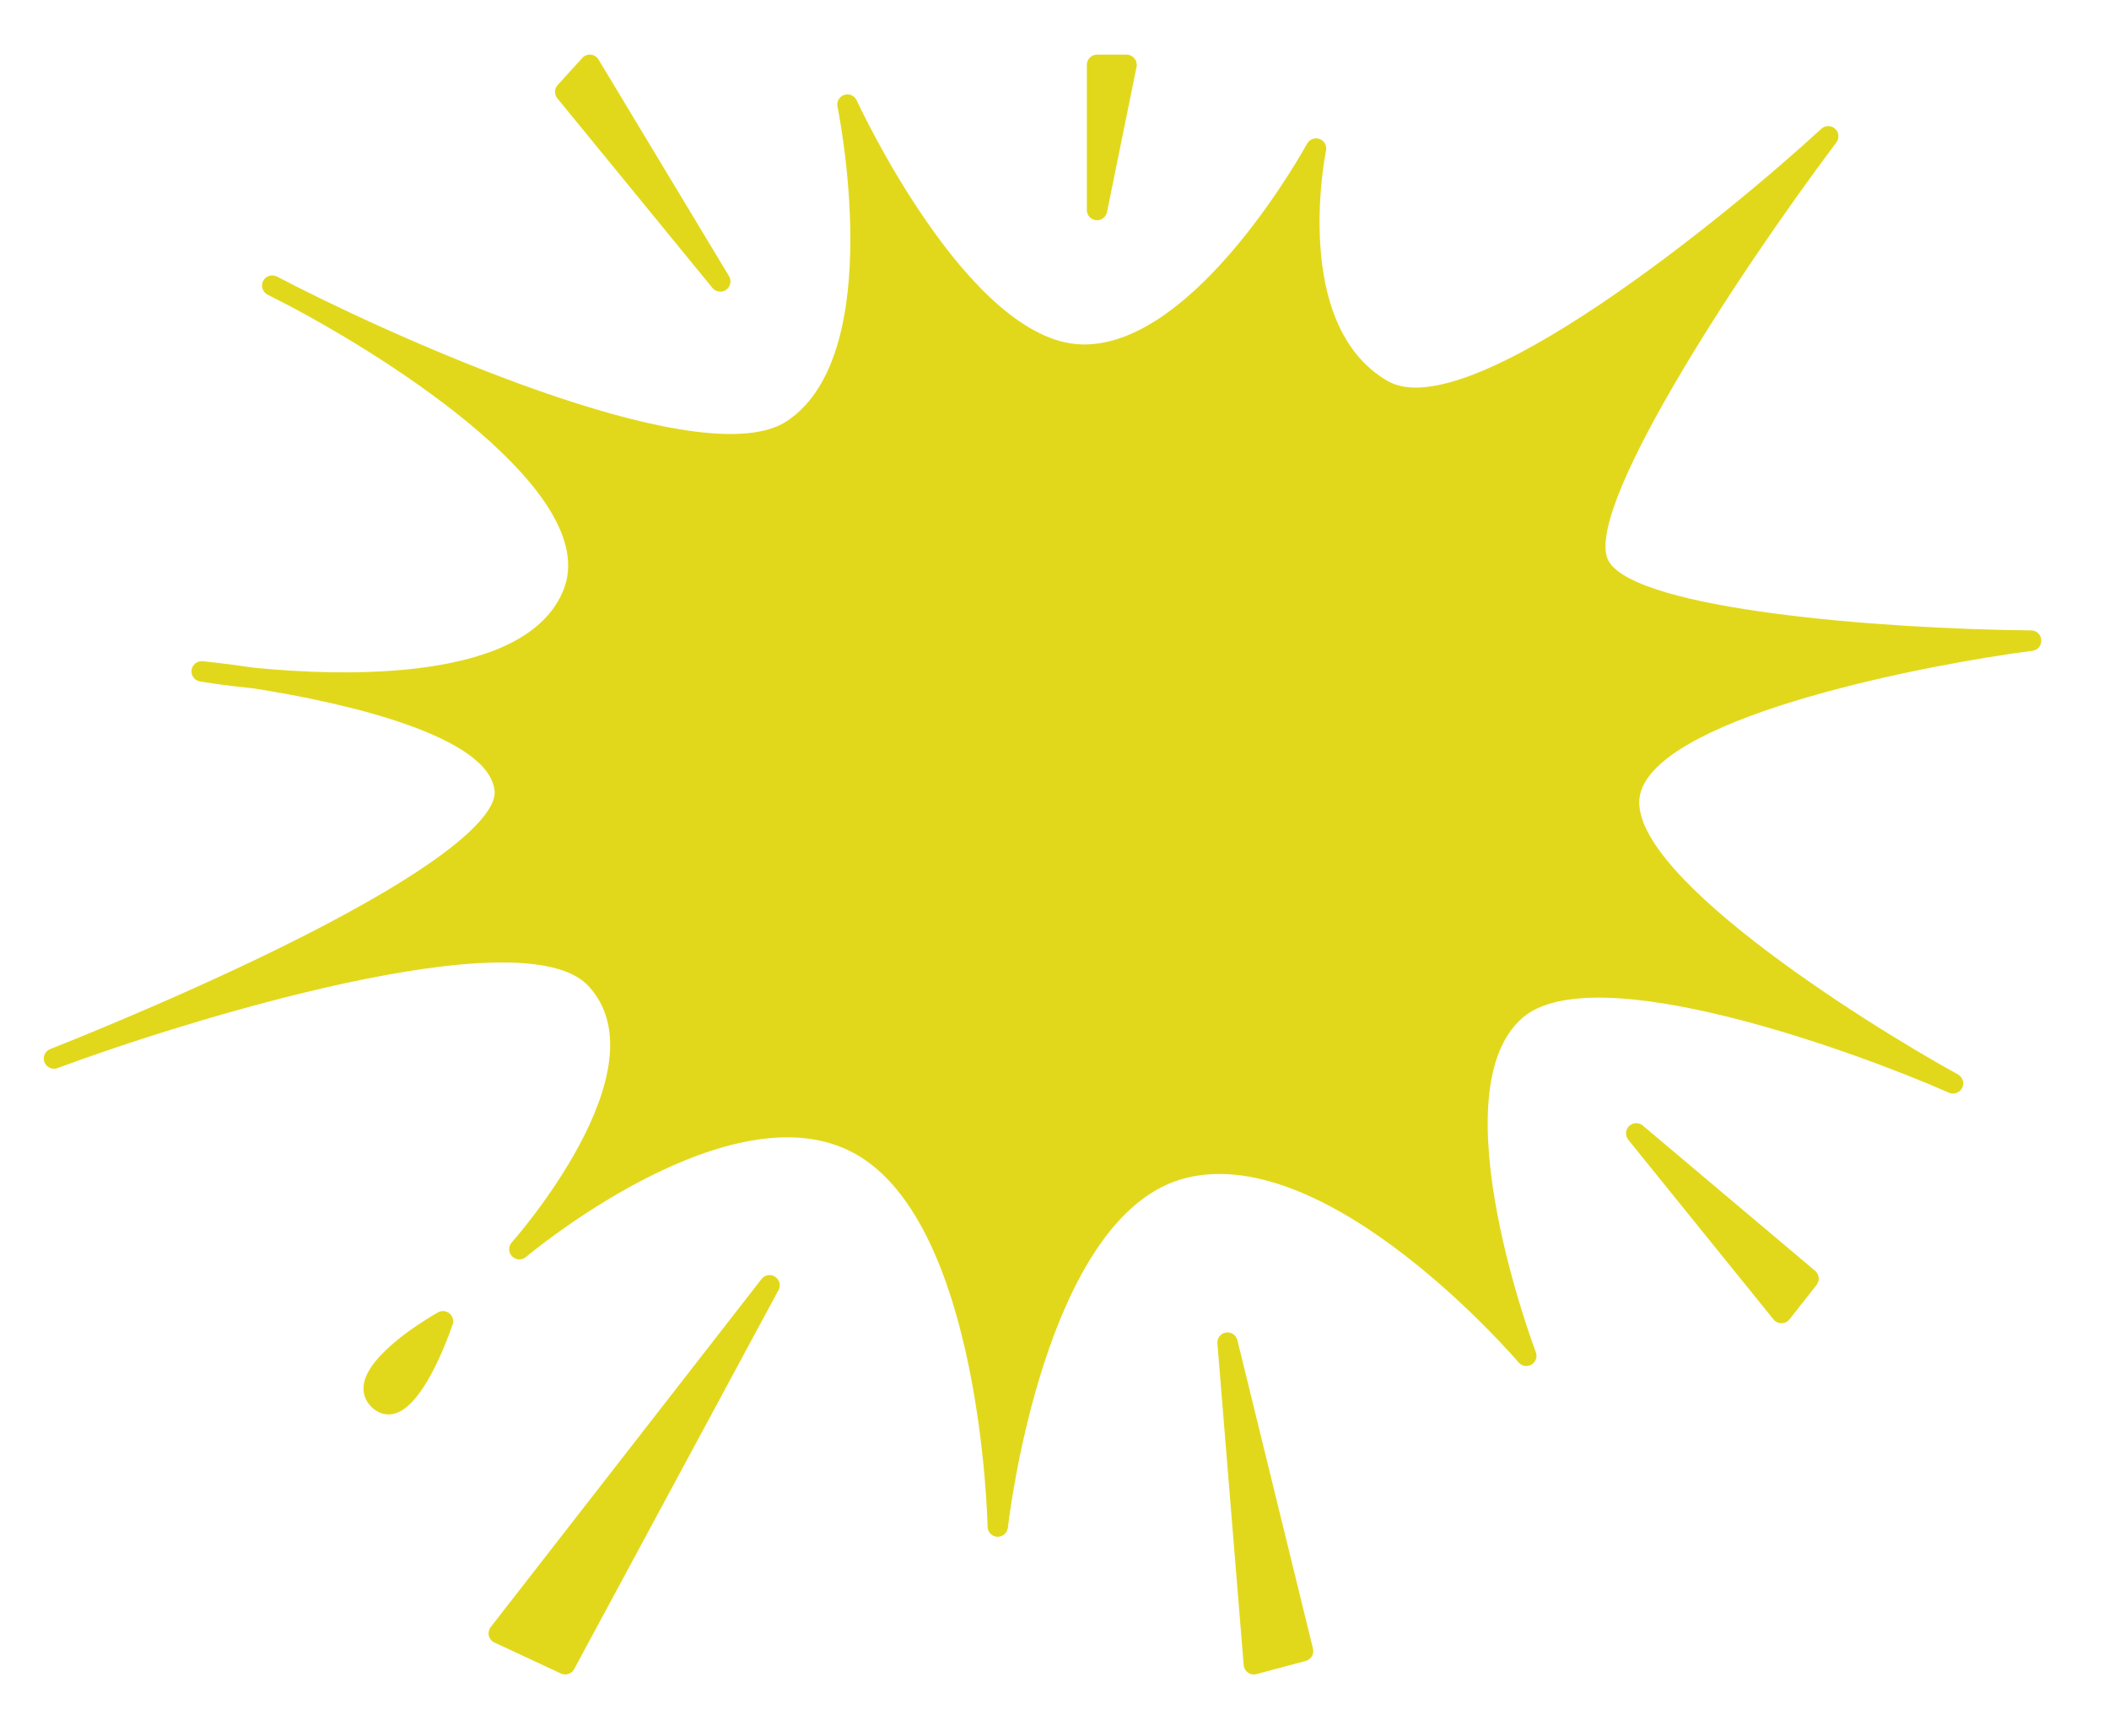 <svg version="1.0" preserveAspectRatio="xMidYMid meet" viewBox="76.616 11.381 225.692 185.76" zoomAndPan="magnify" xmlns:xlink="http://www.w3.org/1999/xlink" xmlns="http://www.w3.org/2000/svg" style="max-height: 500px" width="225.692" height="185.76"><defs><g/><clipPath id="4abcfcaca3"><path clip-rule="nonzero" d="M 0.887 0 L 959.113 0 L 959.113 539 L 0.887 539 Z M 0.887 0"/></clipPath><clipPath id="09c4414748"><path clip-rule="nonzero" d="M 81 21 L 295.059 21 L 295.059 176 L 81 176 Z M 81 21"/></clipPath><clipPath id="dcf4df03e5"><path clip-rule="nonzero" d="M 136 17.172 L 155 17.172 L 155 43 L 136 43 Z M 136 17.172"/></clipPath><clipPath id="694b38fd14"><path clip-rule="nonzero" d="M 206 153 L 218 153 L 218 190.852 L 206 190.852 Z M 206 153"/></clipPath><clipPath id="531fa87af0"><path clip-rule="nonzero" d="M 128 147 L 161 147 L 161 190.852 L 128 190.852 Z M 128 147"/></clipPath><clipPath id="bd3a067c9b"><path clip-rule="nonzero" d="M 192 17.172 L 199 17.172 L 199 35 L 192 35 Z M 192 17.172"/></clipPath></defs><g clip-path="url(#4abcfcaca3)"><path fill-rule="nonzero" fill-opacity="1" d="M 0.887 0 L 959.113 0 L 959.113 539 L 0.887 539 Z M 0.887 0" fill="transparent"/><path fill-rule="nonzero" fill-opacity="1" d="M 0.887 0 L 959.113 0 L 959.113 539 L 0.887 539 Z M 0.887 0" fill="transparent"/></g><g clip-path="url(#09c4414748)"><path fill-rule="nonzero" fill-opacity="1" d="M 293.984 78.848 C 277.59 78.688 252.031 76.605 248.816 71.52 C 245.688 66.57 262.07 41.352 273.137 26.617 C 273.473 26.164 273.414 25.535 272.992 25.156 C 272.574 24.781 271.938 24.781 271.523 25.164 C 261.535 34.363 233.742 57.141 225.113 52.156 C 214.727 46.148 218.48 27.688 218.52 27.5 C 218.633 26.973 218.34 26.438 217.828 26.254 C 217.32 26.066 216.754 26.281 216.492 26.754 C 216.379 26.973 204.715 48.246 192.645 48.246 C 192.559 48.246 192.465 48.246 192.379 48.242 C 180.23 47.926 168.41 22.379 168.293 22.121 C 168.062 21.613 167.484 21.363 166.961 21.539 C 166.434 21.711 166.121 22.254 166.238 22.797 C 166.293 23.059 171.66 49.262 160.828 56.445 C 152.254 62.145 121.75 48.824 108.289 42.027 C 107.164 41.434 106.426 41.062 106.23 40.969 C 105.695 40.707 105.047 40.922 104.773 41.453 C 104.504 41.988 104.715 42.637 105.242 42.914 C 105.457 43.023 106.219 43.422 107.418 44.027 C 118.695 49.957 140.93 64.207 136.945 74.441 C 133.055 84.438 113.34 83.789 103.703 82.832 C 101.031 82.434 99.039 82.219 98.305 82.148 C 97.723 82.086 97.191 82.504 97.117 83.086 C 97.039 83.672 97.434 84.211 98.012 84.309 C 98.348 84.367 100.5 84.727 103.668 85.043 C 113.797 86.609 129.047 90.207 129.547 96.07 C 129.684 97.645 127.695 102.441 106.352 112.93 C 94.363 118.816 82.117 123.602 81.992 123.652 C 81.434 123.871 81.156 124.496 81.371 125.059 C 81.582 125.617 82.211 125.898 82.77 125.691 C 96.211 120.688 132.621 109.359 139.594 116.91 C 147.812 125.809 131.543 144.164 131.379 144.348 C 131 144.773 131.008 145.426 131.414 145.836 C 131.809 146.246 132.461 146.277 132.902 145.906 C 133.117 145.723 155.047 127.34 168.27 134.941 C 181.625 142.609 182.293 174.453 182.301 174.773 C 182.312 175.352 182.762 175.82 183.34 175.848 C 183.355 175.848 183.375 175.848 183.391 175.848 C 183.945 175.848 184.414 175.426 184.477 174.871 C 184.512 174.535 188.27 141.16 203.605 137.43 C 219.02 133.688 238.922 156.953 239.125 157.188 C 239.465 157.598 240.055 157.695 240.508 157.422 C 240.965 157.152 241.16 156.59 240.973 156.094 C 240.863 155.816 230.461 128.25 239.527 120.328 C 247.094 113.715 275.047 123.852 285.18 128.324 C 285.715 128.559 286.336 128.328 286.598 127.809 C 286.855 127.285 286.66 126.656 286.145 126.371 C 275.812 120.676 249.578 104.133 252.227 96.051 C 254.93 87.797 283.383 82.41 294.113 81.031 C 294.684 80.961 295.098 80.461 295.062 79.887 C 295.031 79.301 294.562 78.852 293.984 78.848 Z M 293.984 78.848" fill="#e2d81b"/></g><g clip-path="url(#dcf4df03e5)"><path fill-rule="nonzero" fill-opacity="1" d="M 152.855 42.195 C 153.066 42.457 153.383 42.594 153.699 42.594 C 153.918 42.594 154.137 42.527 154.328 42.395 C 154.797 42.066 154.926 41.43 154.633 40.938 L 140.668 17.754 C 140.488 17.461 140.184 17.266 139.84 17.23 C 139.492 17.195 139.156 17.332 138.93 17.582 L 136.297 20.48 C 135.93 20.879 135.914 21.484 136.258 21.902 Z M 152.855 42.195" fill="#e2d81b"/></g><g clip-path="url(#694b38fd14)"><path fill-rule="nonzero" fill-opacity="1" d="M 209.035 154.809 C 208.898 154.258 208.363 153.898 207.805 153.988 C 207.242 154.082 206.844 154.59 206.895 155.156 L 209.707 189.582 C 209.734 189.902 209.902 190.199 210.164 190.383 C 210.348 190.516 210.574 190.586 210.789 190.586 C 210.883 190.586 210.98 190.574 211.074 190.547 L 216.344 189.141 C 216.918 188.988 217.266 188.406 217.125 187.828 Z M 209.035 154.809" fill="#e2d81b"/></g><path fill-rule="nonzero" fill-opacity="1" d="M 252.418 131.84 C 251.988 131.477 251.355 131.5 250.953 131.895 C 250.547 132.285 250.516 132.918 250.863 133.359 L 266.41 152.594 C 266.617 152.852 266.926 152.996 267.258 152.996 C 267.258 152.996 267.266 152.996 267.266 152.996 C 267.598 152.996 267.91 152.84 268.117 152.582 L 271.016 148.895 C 271.379 148.43 271.309 147.766 270.863 147.391 Z M 252.418 131.84" fill="#e2d81b"/><path fill-rule="nonzero" fill-opacity="1" d="M 123.477 151.836 C 122.219 152.555 115.926 156.305 115.535 159.625 C 115.426 160.535 115.73 161.359 116.422 162.008 C 116.945 162.5 117.559 162.754 118.195 162.754 C 118.391 162.754 118.594 162.734 118.789 162.684 C 121.809 161.938 124.344 155.188 125.051 153.141 C 125.199 152.707 125.066 152.234 124.715 151.945 C 124.359 151.656 123.867 151.613 123.477 151.836 Z M 123.477 151.836" fill="#e2d81b"/><g clip-path="url(#531fa87af0)"><path fill-rule="nonzero" fill-opacity="1" d="M 159.566 148.02 C 159.09 147.711 158.457 147.812 158.109 148.266 L 129.129 185.512 C 128.926 185.773 128.852 186.117 128.926 186.438 C 129.004 186.758 129.227 187.031 129.527 187.168 L 136.641 190.48 C 136.785 190.555 136.945 190.586 137.098 190.586 C 137.484 190.586 137.859 190.379 138.059 190.012 L 159.926 149.449 C 160.199 148.953 160.039 148.332 159.566 148.02 Z M 159.566 148.02" fill="#e2d81b"/></g><g clip-path="url(#bd3a067c9b)"><path fill-rule="nonzero" fill-opacity="1" d="M 194.012 17.227 C 193.414 17.227 192.922 17.719 192.922 18.316 L 192.922 33.863 C 192.922 34.422 193.348 34.891 193.906 34.945 C 193.941 34.953 193.977 34.953 194.012 34.953 C 194.527 34.953 194.977 34.594 195.082 34.082 L 198.242 18.535 C 198.309 18.215 198.227 17.883 198.02 17.629 C 197.812 17.379 197.5 17.227 197.176 17.227 Z M 194.012 17.227" fill="#e2d81b"/></g><g fill-opacity="1" fill="#133db0"><g transform="translate(649.524, 351.407)"><g><path d="M 5.207 -3.637 L 5.039 -3.637 C 4.992 -4.152 4.594 -4.379 3.766 -4.379 L 1.883 -4.379 L 1.883 -0.938 C 1.883 -0.371 1.992 -0.215 2.363 -0.156 L 2.363 0 L 0.637 0 L 0.637 -0.156 C 1.008 -0.215 1.117 -0.371 1.117 -0.938 L 1.117 -7.066 C 1.117 -7.629 1.008 -7.785 0.637 -7.848 L 0.637 -8.004 L 5.891 -8.004 L 6.023 -6.43 L 5.832 -6.43 C 5.676 -7.332 5.039 -7.773 3.922 -7.773 L 2.652 -7.773 C 2.086 -7.773 1.883 -7.629 1.883 -7.234 L 1.883 -4.617 L 3.766 -4.617 C 4.633 -4.617 4.953 -4.824 5.039 -5.434 L 5.207 -5.434 Z M 5.207 -3.637"/></g></g></g><g fill-opacity="1" fill="#133db0"><g transform="translate(655.341, 351.407)"><g><path d="M 3.91 -8.207 C 5.961 -8.207 7.355 -6.504 7.355 -3.984 C 7.355 -2.484 6.863 -1.273 6 -0.551 C 5.387 -0.047 4.68 0.203 3.887 0.203 C 2.926 0.203 1.969 -0.25 1.355 -1.02 C 0.793 -1.703 0.469 -2.832 0.469 -4.066 C 0.469 -5.496 0.961 -6.73 1.824 -7.449 C 2.398 -7.93 3.145 -8.207 3.91 -8.207 Z M 3.91 -7.977 C 3.035 -7.977 2.305 -7.535 1.836 -6.707 C 1.488 -6.145 1.273 -5.051 1.273 -4.066 C 1.273 -2.566 1.57 -1.477 2.172 -0.816 C 2.652 -0.289 3.227 -0.023 3.898 -0.023 C 4.762 -0.023 5.52 -0.469 5.988 -1.285 C 6.312 -1.859 6.551 -2.953 6.551 -3.984 C 6.551 -6.48 5.555 -7.977 3.91 -7.977 Z M 3.91 -7.977"/></g></g></g><g fill-opacity="1" fill="#133db0"><g transform="translate(662.813, 351.407)"><g><path d="M 6.816 0.469 L 6.816 0.637 C 5.508 -0.133 4.297 -1.871 3.793 -3.684 C 3.598 -3.672 3.441 -3.66 3.336 -3.66 L 3.023 -3.66 C 2.676 -3.66 2.434 -3.672 1.895 -3.73 L 1.895 -0.949 C 1.895 -0.383 2.004 -0.215 2.375 -0.156 L 2.375 0 L 0.637 0 L 0.637 -0.156 C 1.008 -0.215 1.117 -0.383 1.117 -0.949 L 1.117 -7.066 C 1.117 -7.629 1.008 -7.785 0.637 -7.848 L 0.637 -8.004 L 1.414 -8.004 C 1.594 -8.004 1.883 -8.016 2.281 -8.039 C 2.746 -8.074 3.156 -8.086 3.527 -8.086 C 5.375 -8.086 6.633 -7.188 6.633 -5.902 C 6.633 -5.219 6.297 -4.605 5.688 -4.234 C 5.457 -4.09 5.086 -3.961 4.594 -3.828 C 5.266 -1.691 5.867 -0.574 6.816 0.469 Z M 1.895 -7.043 L 1.895 -4.02 C 2.52 -3.934 2.797 -3.922 3.215 -3.922 C 5.039 -3.922 5.879 -4.559 5.879 -5.961 C 5.879 -6.719 5.52 -7.293 4.895 -7.582 C 4.523 -7.762 3.828 -7.859 3.156 -7.859 C 2.137 -7.859 1.895 -7.703 1.895 -7.043 Z M 1.895 -7.043"/></g></g></g><g fill-opacity="1" fill="#133db0"><g transform="translate(669.458, 351.407)"><g/></g></g><g fill-opacity="1" fill="#133db0"><g transform="translate(672.696, 351.407)"><g><path d="M 1.621 -2.602 L 1.078 -0.949 C 1.031 -0.816 1.008 -0.684 1.008 -0.602 C 1.008 -0.324 1.176 -0.203 1.609 -0.156 L 1.609 0 L -0.082 0 L -0.082 -0.156 C 0.324 -0.203 0.602 -0.469 0.742 -0.949 L 3.082 -8.074 L 3.684 -8.074 L 5.961 -0.949 C 6.117 -0.457 6.336 -0.191 6.598 -0.156 L 6.598 0 L 4.824 0 L 4.824 -0.156 C 5.098 -0.191 5.242 -0.324 5.242 -0.574 C 5.242 -0.66 5.23 -0.754 5.148 -0.949 L 4.605 -2.602 Z M 1.727 -2.926 L 4.5 -2.926 L 3.121 -7.125 Z M 1.727 -2.926"/></g></g></g><g fill-opacity="1" fill="#133db0"><g transform="translate(678.837, 351.407)"><g><path d="M 6.863 -1.68 L 7.066 -1.523 C 6.07 -0.324 5.148 0.203 4.043 0.203 C 2.855 0.203 1.656 -0.48 1.02 -1.594 C 0.648 -2.23 0.469 -3 0.469 -3.875 C 0.469 -6.371 2.016 -8.207 4.141 -8.207 C 4.836 -8.207 5.434 -8.039 6.586 -7.461 L 6.312 -6.238 L 6.168 -6.238 C 5.531 -7.391 4.859 -7.848 3.816 -7.848 C 2.219 -7.848 1.152 -6.453 1.152 -4.391 C 1.152 -3.035 1.621 -1.738 2.422 -0.922 C 2.855 -0.48 3.492 -0.215 4.102 -0.215 C 4.785 -0.215 5.531 -0.504 6.156 -0.996 C 6.336 -1.141 6.539 -1.344 6.863 -1.68 Z M 6.863 -1.68"/></g></g></g><g fill-opacity="1" fill="#133db0"><g transform="translate(685.853, 351.407)"><g><path d="M 6.863 -1.68 L 7.066 -1.523 C 6.07 -0.324 5.148 0.203 4.043 0.203 C 2.855 0.203 1.656 -0.48 1.02 -1.594 C 0.648 -2.23 0.469 -3 0.469 -3.875 C 0.469 -6.371 2.016 -8.207 4.141 -8.207 C 4.836 -8.207 5.434 -8.039 6.586 -7.461 L 6.312 -6.238 L 6.168 -6.238 C 5.531 -7.391 4.859 -7.848 3.816 -7.848 C 2.219 -7.848 1.152 -6.453 1.152 -4.391 C 1.152 -3.035 1.621 -1.738 2.422 -0.922 C 2.855 -0.48 3.492 -0.215 4.102 -0.215 C 4.785 -0.215 5.531 -0.504 6.156 -0.996 C 6.336 -1.141 6.539 -1.344 6.863 -1.68 Z M 6.863 -1.68"/></g></g></g><g fill-opacity="1" fill="#133db0"><g transform="translate(692.87, 351.407)"><g><path d="M 3.91 -8.207 C 5.961 -8.207 7.355 -6.504 7.355 -3.984 C 7.355 -2.484 6.863 -1.273 6 -0.551 C 5.387 -0.047 4.68 0.203 3.887 0.203 C 2.926 0.203 1.969 -0.25 1.355 -1.02 C 0.793 -1.703 0.469 -2.832 0.469 -4.066 C 0.469 -5.496 0.961 -6.73 1.824 -7.449 C 2.398 -7.93 3.145 -8.207 3.91 -8.207 Z M 3.91 -7.977 C 3.035 -7.977 2.305 -7.535 1.836 -6.707 C 1.488 -6.145 1.273 -5.051 1.273 -4.066 C 1.273 -2.566 1.57 -1.477 2.172 -0.816 C 2.652 -0.289 3.227 -0.023 3.898 -0.023 C 4.762 -0.023 5.52 -0.469 5.988 -1.285 C 6.312 -1.859 6.551 -2.953 6.551 -3.984 C 6.551 -6.48 5.555 -7.977 3.91 -7.977 Z M 3.91 -7.977"/></g></g></g><g fill-opacity="1" fill="#133db0"><g transform="translate(700.342, 351.407)"><g><path d="M 4.5 0 L 4.258 0 L 2.074 -7.473 L 1.223 -0.938 C 1.211 -0.898 1.211 -0.875 1.211 -0.852 L 1.211 -0.73 C 1.211 -0.348 1.379 -0.191 1.859 -0.133 L 1.859 0 L 0.277 0 L 0.277 -0.133 C 0.648 -0.191 0.852 -0.457 0.898 -0.938 L 1.68 -7.043 L 1.703 -7.305 C 1.703 -7.629 1.523 -7.797 1.152 -7.836 L 1.152 -8.004 L 2.734 -8.004 L 4.594 -1.582 L 6.383 -8.004 L 7.941 -8.004 L 7.941 -7.836 C 7.57 -7.785 7.391 -7.605 7.391 -7.305 C 7.391 -7.246 7.402 -7.152 7.414 -7.043 L 8.277 -0.938 C 8.34 -0.457 8.52 -0.191 8.816 -0.133 L 8.816 0 L 7.09 0 L 7.09 -0.133 C 7.367 -0.18 7.512 -0.336 7.512 -0.613 C 7.512 -0.719 7.5 -0.805 7.488 -0.938 L 6.551 -7.473 Z M 4.5 0"/></g></g></g><g fill-opacity="1" fill="#133db0"><g transform="translate(709.062, 351.407)"><g><path d="M 3.91 -8.207 C 5.961 -8.207 7.355 -6.504 7.355 -3.984 C 7.355 -2.484 6.863 -1.273 6 -0.551 C 5.387 -0.047 4.68 0.203 3.887 0.203 C 2.926 0.203 1.969 -0.25 1.355 -1.02 C 0.793 -1.703 0.469 -2.832 0.469 -4.066 C 0.469 -5.496 0.961 -6.73 1.824 -7.449 C 2.398 -7.93 3.145 -8.207 3.91 -8.207 Z M 3.91 -7.977 C 3.035 -7.977 2.305 -7.535 1.836 -6.707 C 1.488 -6.145 1.273 -5.051 1.273 -4.066 C 1.273 -2.566 1.57 -1.477 2.172 -0.816 C 2.652 -0.289 3.227 -0.023 3.898 -0.023 C 4.762 -0.023 5.52 -0.469 5.988 -1.285 C 6.312 -1.859 6.551 -2.953 6.551 -3.984 C 6.551 -6.48 5.555 -7.977 3.91 -7.977 Z M 3.91 -7.977"/></g></g></g><g fill-opacity="1" fill="#133db0"><g transform="translate(716.534, 351.407)"><g><path d="M 1.105 -0.938 L 1.105 -7.066 C 1.105 -7.629 0.996 -7.785 0.625 -7.848 L 0.625 -8.004 L 1.621 -8.004 C 1.703 -8.004 1.957 -8.016 2.305 -8.051 C 2.543 -8.074 2.785 -8.086 3.035 -8.086 C 4.594 -8.086 5.746 -7.641 6.48 -6.754 C 7.102 -6 7.461 -4.953 7.461 -3.863 C 7.461 -2.566 7.031 -1.523 6.25 -0.852 C 5.578 -0.289 4.57 0 3.238 0 L 0.625 0 L 0.625 -0.156 C 0.996 -0.215 1.105 -0.371 1.105 -0.938 Z M 1.883 -6.996 L 1.883 -0.949 C 1.883 -0.66 1.98 -0.469 2.172 -0.383 C 2.41 -0.266 2.758 -0.203 3.215 -0.203 C 4.27 -0.203 5.148 -0.48 5.676 -0.961 C 6.348 -1.582 6.684 -2.578 6.684 -3.934 C 6.684 -5.531 6.117 -6.777 5.16 -7.391 C 4.645 -7.715 3.934 -7.883 3.168 -7.883 C 2.723 -7.883 2.387 -7.824 2.16 -7.703 C 1.957 -7.57 1.883 -7.414 1.883 -6.996 Z M 1.883 -6.996"/></g></g></g><g fill-opacity="1" fill="#133db0"><g transform="translate(724.103, 351.407)"><g><path d="M 1.621 -2.602 L 1.078 -0.949 C 1.031 -0.816 1.008 -0.684 1.008 -0.602 C 1.008 -0.324 1.176 -0.203 1.609 -0.156 L 1.609 0 L -0.082 0 L -0.082 -0.156 C 0.324 -0.203 0.602 -0.469 0.742 -0.949 L 3.082 -8.074 L 3.684 -8.074 L 5.961 -0.949 C 6.117 -0.457 6.336 -0.191 6.598 -0.156 L 6.598 0 L 4.824 0 L 4.824 -0.156 C 5.098 -0.191 5.242 -0.324 5.242 -0.574 C 5.242 -0.66 5.23 -0.754 5.148 -0.949 L 4.605 -2.602 Z M 1.727 -2.926 L 4.5 -2.926 L 3.121 -7.125 Z M 1.727 -2.926"/></g></g></g><g fill-opacity="1" fill="#133db0"><g transform="translate(730.244, 351.407)"><g><path d="M 6.887 -6.312 L 6.742 -6.312 C 6.18 -7.281 5.52 -7.715 4.512 -7.715 C 4.02 -7.715 3.828 -7.594 3.828 -7.27 L 3.828 -0.938 C 3.828 -0.371 3.934 -0.215 4.309 -0.156 L 4.309 0 L 2.566 0 L 2.566 -0.156 C 2.938 -0.215 3.047 -0.371 3.047 -0.938 L 3.047 -7.332 C 3.047 -7.605 2.832 -7.738 2.387 -7.738 C 1.859 -7.738 1.297 -7.582 0.898 -7.305 C 0.527 -7.055 0.359 -6.801 0.133 -6.312 L -0.023 -6.312 L 0.395 -8.004 L 6.465 -8.004 Z M 6.887 -6.312"/></g></g></g><g fill-opacity="1" fill="#133db0"><g transform="translate(736.756, 351.407)"><g><path d="M 2.016 -7.066 L 2.016 -0.938 C 2.016 -0.371 2.125 -0.215 2.496 -0.156 L 2.496 0 L 0.73 0 L 0.73 -0.156 C 1.105 -0.215 1.211 -0.371 1.211 -0.938 L 1.211 -7.066 C 1.211 -7.629 1.105 -7.785 0.73 -7.848 L 0.73 -8.004 L 2.496 -8.004 L 2.496 -7.848 C 2.125 -7.785 2.016 -7.629 2.016 -7.066 Z M 2.016 -7.066"/></g></g></g><g fill-opacity="1" fill="#133db0"><g transform="translate(739.635, 351.407)"><g><path d="M 3.91 -8.207 C 5.961 -8.207 7.355 -6.504 7.355 -3.984 C 7.355 -2.484 6.863 -1.273 6 -0.551 C 5.387 -0.047 4.68 0.203 3.887 0.203 C 2.926 0.203 1.969 -0.25 1.355 -1.02 C 0.793 -1.703 0.469 -2.832 0.469 -4.066 C 0.469 -5.496 0.961 -6.73 1.824 -7.449 C 2.398 -7.93 3.145 -8.207 3.91 -8.207 Z M 3.91 -7.977 C 3.035 -7.977 2.305 -7.535 1.836 -6.707 C 1.488 -6.145 1.273 -5.051 1.273 -4.066 C 1.273 -2.566 1.57 -1.477 2.172 -0.816 C 2.652 -0.289 3.227 -0.023 3.898 -0.023 C 4.762 -0.023 5.52 -0.469 5.988 -1.285 C 6.312 -1.859 6.551 -2.953 6.551 -3.984 C 6.551 -6.48 5.555 -7.977 3.91 -7.977 Z M 3.91 -7.977"/></g></g></g><g fill-opacity="1" fill="#133db0"><g transform="translate(747.107, 351.407)"><g><path d="M 6.875 0 L 6.609 0 L 1.594 -7.176 L 1.594 -0.938 C 1.594 -0.418 1.75 -0.203 2.219 -0.156 L 2.219 0 L 0.648 0 L 0.648 -0.156 C 1.117 -0.203 1.273 -0.418 1.273 -0.938 L 1.273 -7.066 C 1.273 -7.582 1.117 -7.797 0.648 -7.848 L 0.648 -8.004 L 1.969 -8.004 L 6.539 -1.488 L 6.539 -7.066 C 6.539 -7.582 6.383 -7.797 5.914 -7.848 L 5.914 -8.004 L 7.5 -8.004 L 7.5 -7.848 C 7.031 -7.797 6.875 -7.582 6.875 -7.066 Z M 6.875 0"/></g></g></g><g fill-opacity="1" fill="#133db0"><g transform="translate(754.903, 351.407)"><g><path d="M 0.863 1.859 L 0.742 1.715 C 1.188 1.176 1.367 0.84 1.367 0.469 C 1.367 0.289 1.332 0.25 1.141 0.168 C 0.863 0.059 0.719 -0.145 0.719 -0.418 C 0.719 -0.77 0.961 -1.008 1.297 -1.008 C 1.691 -1.008 1.93 -0.707 1.93 -0.215 C 1.93 0.469 1.547 1.223 0.863 1.859 Z M 0.863 1.859"/></g></g></g><g fill-opacity="1" fill="#133db0"><g transform="translate(679.126, 362.864)"><g><path d="M 6.863 -1.68 L 7.066 -1.523 C 6.07 -0.324 5.148 0.203 4.043 0.203 C 2.855 0.203 1.656 -0.48 1.02 -1.594 C 0.648 -2.23 0.469 -3 0.469 -3.875 C 0.469 -6.371 2.016 -8.207 4.141 -8.207 C 4.836 -8.207 5.434 -8.039 6.586 -7.461 L 6.312 -6.238 L 6.168 -6.238 C 5.531 -7.391 4.859 -7.848 3.816 -7.848 C 2.219 -7.848 1.152 -6.453 1.152 -4.391 C 1.152 -3.035 1.621 -1.738 2.422 -0.922 C 2.855 -0.48 3.492 -0.215 4.102 -0.215 C 4.785 -0.215 5.531 -0.504 6.156 -0.996 C 6.336 -1.141 6.539 -1.344 6.863 -1.68 Z M 6.863 -1.68"/></g></g></g><g fill-opacity="1" fill="#133db0"><g transform="translate(686.143, 362.864)"><g><path d="M 3.91 -8.207 C 5.961 -8.207 7.355 -6.504 7.355 -3.984 C 7.355 -2.484 6.863 -1.273 6 -0.551 C 5.387 -0.047 4.68 0.203 3.887 0.203 C 2.926 0.203 1.969 -0.25 1.355 -1.02 C 0.793 -1.703 0.469 -2.832 0.469 -4.066 C 0.469 -5.496 0.961 -6.73 1.824 -7.449 C 2.398 -7.93 3.145 -8.207 3.91 -8.207 Z M 3.91 -7.977 C 3.035 -7.977 2.305 -7.535 1.836 -6.707 C 1.488 -6.145 1.273 -5.051 1.273 -4.066 C 1.273 -2.566 1.57 -1.477 2.172 -0.816 C 2.652 -0.289 3.227 -0.023 3.898 -0.023 C 4.762 -0.023 5.52 -0.469 5.988 -1.285 C 6.312 -1.859 6.551 -2.953 6.551 -3.984 C 6.551 -6.48 5.555 -7.977 3.91 -7.977 Z M 3.91 -7.977"/></g></g></g><g fill-opacity="1" fill="#133db0"><g transform="translate(693.615, 362.864)"><g><path d="M 6.875 0 L 6.609 0 L 1.594 -7.176 L 1.594 -0.938 C 1.594 -0.418 1.75 -0.203 2.219 -0.156 L 2.219 0 L 0.648 0 L 0.648 -0.156 C 1.117 -0.203 1.273 -0.418 1.273 -0.938 L 1.273 -7.066 C 1.273 -7.582 1.117 -7.797 0.648 -7.848 L 0.648 -8.004 L 1.969 -8.004 L 6.539 -1.488 L 6.539 -7.066 C 6.539 -7.582 6.383 -7.797 5.914 -7.848 L 5.914 -8.004 L 7.5 -8.004 L 7.5 -7.848 C 7.031 -7.797 6.875 -7.582 6.875 -7.066 Z M 6.875 0"/></g></g></g><g fill-opacity="1" fill="#133db0"><g transform="translate(701.411, 362.864)"><g><path d="M 6.887 -6.312 L 6.742 -6.312 C 6.18 -7.281 5.52 -7.715 4.512 -7.715 C 4.02 -7.715 3.828 -7.594 3.828 -7.27 L 3.828 -0.938 C 3.828 -0.371 3.934 -0.215 4.309 -0.156 L 4.309 0 L 2.566 0 L 2.566 -0.156 C 2.938 -0.215 3.047 -0.371 3.047 -0.938 L 3.047 -7.332 C 3.047 -7.605 2.832 -7.738 2.387 -7.738 C 1.859 -7.738 1.297 -7.582 0.898 -7.305 C 0.527 -7.055 0.359 -6.801 0.133 -6.312 L -0.023 -6.312 L 0.395 -8.004 L 6.465 -8.004 Z M 6.887 -6.312"/></g></g></g><g fill-opacity="1" fill="#133db0"><g transform="translate(707.924, 362.864)"><g><path d="M 1.621 -2.602 L 1.078 -0.949 C 1.031 -0.816 1.008 -0.684 1.008 -0.602 C 1.008 -0.324 1.176 -0.203 1.609 -0.156 L 1.609 0 L -0.082 0 L -0.082 -0.156 C 0.324 -0.203 0.602 -0.469 0.742 -0.949 L 3.082 -8.074 L 3.684 -8.074 L 5.961 -0.949 C 6.117 -0.457 6.336 -0.191 6.598 -0.156 L 6.598 0 L 4.824 0 L 4.824 -0.156 C 5.098 -0.191 5.242 -0.324 5.242 -0.574 C 5.242 -0.66 5.23 -0.754 5.148 -0.949 L 4.605 -2.602 Z M 1.727 -2.926 L 4.5 -2.926 L 3.121 -7.125 Z M 1.727 -2.926"/></g></g></g><g fill-opacity="1" fill="#133db0"><g transform="translate(714.065, 362.864)"><g><path d="M 6.863 -1.68 L 7.066 -1.523 C 6.07 -0.324 5.148 0.203 4.043 0.203 C 2.855 0.203 1.656 -0.48 1.02 -1.594 C 0.648 -2.23 0.469 -3 0.469 -3.875 C 0.469 -6.371 2.016 -8.207 4.141 -8.207 C 4.836 -8.207 5.434 -8.039 6.586 -7.461 L 6.312 -6.238 L 6.168 -6.238 C 5.531 -7.391 4.859 -7.848 3.816 -7.848 C 2.219 -7.848 1.152 -6.453 1.152 -4.391 C 1.152 -3.035 1.621 -1.738 2.422 -0.922 C 2.855 -0.48 3.492 -0.215 4.102 -0.215 C 4.785 -0.215 5.531 -0.504 6.156 -0.996 C 6.336 -1.141 6.539 -1.344 6.863 -1.68 Z M 6.863 -1.68"/></g></g></g><g fill-opacity="1" fill="#133db0"><g transform="translate(721.081, 362.864)"><g><path d="M 6.887 -6.312 L 6.742 -6.312 C 6.18 -7.281 5.52 -7.715 4.512 -7.715 C 4.02 -7.715 3.828 -7.594 3.828 -7.27 L 3.828 -0.938 C 3.828 -0.371 3.934 -0.215 4.309 -0.156 L 4.309 0 L 2.566 0 L 2.566 -0.156 C 2.938 -0.215 3.047 -0.371 3.047 -0.938 L 3.047 -7.332 C 3.047 -7.605 2.832 -7.738 2.387 -7.738 C 1.859 -7.738 1.297 -7.582 0.898 -7.305 C 0.527 -7.055 0.359 -6.801 0.133 -6.312 L -0.023 -6.312 L 0.395 -8.004 L 6.465 -8.004 Z M 6.887 -6.312"/></g></g></g><g fill-opacity="1" fill="#133db0"><g transform="translate(727.603, 362.864)"><g/></g></g><g fill-opacity="1" fill="#133db0"><g transform="translate(651.148, 374.321)"><g><path d="M 1.105 -0.938 L 1.105 -7.066 C 1.105 -7.629 0.996 -7.785 0.625 -7.848 L 0.625 -8.004 L 1.621 -8.004 C 1.703 -8.004 1.957 -8.016 2.305 -8.051 C 2.543 -8.074 2.785 -8.086 3.035 -8.086 C 4.594 -8.086 5.746 -7.641 6.48 -6.754 C 7.102 -6 7.461 -4.953 7.461 -3.863 C 7.461 -2.566 7.031 -1.523 6.25 -0.852 C 5.578 -0.289 4.57 0 3.238 0 L 0.625 0 L 0.625 -0.156 C 0.996 -0.215 1.105 -0.371 1.105 -0.938 Z M 1.883 -6.996 L 1.883 -0.949 C 1.883 -0.66 1.98 -0.469 2.172 -0.383 C 2.41 -0.266 2.758 -0.203 3.215 -0.203 C 4.27 -0.203 5.148 -0.48 5.676 -0.961 C 6.348 -1.582 6.684 -2.578 6.684 -3.934 C 6.684 -5.531 6.117 -6.777 5.16 -7.391 C 4.645 -7.715 3.934 -7.883 3.168 -7.883 C 2.723 -7.883 2.387 -7.824 2.16 -7.703 C 1.957 -7.57 1.883 -7.414 1.883 -6.996 Z M 1.883 -6.996"/></g></g></g><g fill-opacity="1" fill="#133db0"><g transform="translate(658.716, 374.321)"><g><path d="M 6.816 0.469 L 6.816 0.637 C 5.508 -0.133 4.297 -1.871 3.793 -3.684 C 3.598 -3.672 3.441 -3.66 3.336 -3.66 L 3.023 -3.66 C 2.676 -3.66 2.434 -3.672 1.895 -3.73 L 1.895 -0.949 C 1.895 -0.383 2.004 -0.215 2.375 -0.156 L 2.375 0 L 0.637 0 L 0.637 -0.156 C 1.008 -0.215 1.117 -0.383 1.117 -0.949 L 1.117 -7.066 C 1.117 -7.629 1.008 -7.785 0.637 -7.848 L 0.637 -8.004 L 1.414 -8.004 C 1.594 -8.004 1.883 -8.016 2.281 -8.039 C 2.746 -8.074 3.156 -8.086 3.527 -8.086 C 5.375 -8.086 6.633 -7.188 6.633 -5.902 C 6.633 -5.219 6.297 -4.605 5.688 -4.234 C 5.457 -4.09 5.086 -3.961 4.594 -3.828 C 5.266 -1.691 5.867 -0.574 6.816 0.469 Z M 1.895 -7.043 L 1.895 -4.02 C 2.52 -3.934 2.797 -3.922 3.215 -3.922 C 5.039 -3.922 5.879 -4.559 5.879 -5.961 C 5.879 -6.719 5.52 -7.293 4.895 -7.582 C 4.523 -7.762 3.828 -7.859 3.156 -7.859 C 2.137 -7.859 1.895 -7.703 1.895 -7.043 Z M 1.895 -7.043"/></g></g></g><g fill-opacity="1" fill="#133db0"><g transform="translate(665.361, 374.321)"><g><path d="M 1.32 -1.043 C 1.656 -1.043 1.906 -0.781 1.906 -0.457 C 1.906 -0.133 1.645 0.121 1.32 0.121 C 0.996 0.121 0.742 -0.133 0.742 -0.469 C 0.742 -0.793 0.996 -1.043 1.32 -1.043 Z M 1.32 -1.043"/></g></g></g><g fill-opacity="1" fill="#133db0"><g transform="translate(667.651, 374.321)"><g/></g></g><g fill-opacity="1" fill="#133db0"><g transform="translate(670.89, 374.321)"><g><path d="M 6.887 -6.312 L 6.742 -6.312 C 6.18 -7.281 5.52 -7.715 4.512 -7.715 C 4.02 -7.715 3.828 -7.594 3.828 -7.27 L 3.828 -0.938 C 3.828 -0.371 3.934 -0.215 4.309 -0.156 L 4.309 0 L 2.566 0 L 2.566 -0.156 C 2.938 -0.215 3.047 -0.371 3.047 -0.938 L 3.047 -7.332 C 3.047 -7.605 2.832 -7.738 2.387 -7.738 C 1.859 -7.738 1.297 -7.582 0.898 -7.305 C 0.527 -7.055 0.359 -6.801 0.133 -6.312 L -0.023 -6.312 L 0.395 -8.004 L 6.465 -8.004 Z M 6.887 -6.312"/></g></g></g><g fill-opacity="1" fill="#133db0"><g transform="translate(677.402, 374.321)"><g><path d="M 6.816 0.469 L 6.816 0.637 C 5.508 -0.133 4.297 -1.871 3.793 -3.684 C 3.598 -3.672 3.441 -3.66 3.336 -3.66 L 3.023 -3.66 C 2.676 -3.66 2.434 -3.672 1.895 -3.73 L 1.895 -0.949 C 1.895 -0.383 2.004 -0.215 2.375 -0.156 L 2.375 0 L 0.637 0 L 0.637 -0.156 C 1.008 -0.215 1.117 -0.383 1.117 -0.949 L 1.117 -7.066 C 1.117 -7.629 1.008 -7.785 0.637 -7.848 L 0.637 -8.004 L 1.414 -8.004 C 1.594 -8.004 1.883 -8.016 2.281 -8.039 C 2.746 -8.074 3.156 -8.086 3.527 -8.086 C 5.375 -8.086 6.633 -7.188 6.633 -5.902 C 6.633 -5.219 6.297 -4.605 5.688 -4.234 C 5.457 -4.09 5.086 -3.961 4.594 -3.828 C 5.266 -1.691 5.867 -0.574 6.816 0.469 Z M 1.895 -7.043 L 1.895 -4.02 C 2.52 -3.934 2.797 -3.922 3.215 -3.922 C 5.039 -3.922 5.879 -4.559 5.879 -5.961 C 5.879 -6.719 5.52 -7.293 4.895 -7.582 C 4.523 -7.762 3.828 -7.859 3.156 -7.859 C 2.137 -7.859 1.895 -7.703 1.895 -7.043 Z M 1.895 -7.043"/></g></g></g><g fill-opacity="1" fill="#133db0"><g transform="translate(684.047, 374.321)"><g><path d="M 1.871 -7.066 L 1.871 -2.281 C 1.871 -1.57 1.969 -1.129 2.207 -0.805 C 2.531 -0.336 3.18 -0.07 3.945 -0.07 C 5.484 -0.07 6.359 -0.852 6.359 -2.23 L 6.359 -7.066 C 6.359 -7.582 6.203 -7.797 5.734 -7.848 L 5.734 -8.004 L 7.305 -8.004 L 7.305 -7.848 C 6.84 -7.797 6.684 -7.582 6.684 -7.066 L 6.684 -2.281 C 6.684 -0.73 5.641 0.203 3.91 0.203 C 3.082 0.203 2.34 -0.023 1.812 -0.492 C 1.32 -0.91 1.105 -1.465 1.105 -2.316 L 1.105 -7.066 C 1.105 -7.629 0.996 -7.785 0.625 -7.848 L 0.625 -8.004 L 2.352 -8.004 L 2.352 -7.848 C 1.98 -7.785 1.871 -7.629 1.871 -7.066 Z M 1.871 -7.066"/></g></g></g><g fill-opacity="1" fill="#133db0"><g transform="translate(691.411, 374.321)"><g><path d="M 4.93 -6.203 L 4.75 -6.203 C 4.691 -7.223 3.898 -7.965 2.82 -7.965 C 1.906 -7.965 1.273 -7.293 1.273 -6.371 C 1.273 -5.902 1.453 -5.434 1.75 -5.16 C 1.98 -4.93 2.484 -4.668 3.273 -4.367 C 4.32 -3.973 4.762 -3.742 5.039 -3.492 C 5.422 -3.121 5.625 -2.641 5.625 -2.074 C 5.625 -0.781 4.547 0.203 3.059 0.203 C 2.051 0.203 1.223 -0.082 0.395 -0.754 L 0.684 -2.195 L 0.875 -2.195 C 0.887 -1.715 0.949 -1.453 1.176 -1.117 C 1.594 -0.445 2.34 -0.047 3.156 -0.047 C 4.223 -0.047 5.016 -0.805 5.016 -1.812 C 5.016 -2.398 4.762 -2.855 4.246 -3.168 C 4.078 -3.262 3.984 -3.312 2.938 -3.719 C 2.074 -4.055 1.414 -4.414 1.09 -4.715 C 0.77 -5.004 0.574 -5.52 0.574 -6.035 C 0.574 -7.305 1.547 -8.207 2.926 -8.207 C 3.707 -8.207 4.258 -8.039 5.184 -7.461 Z M 4.93 -6.203"/></g></g></g><g fill-opacity="1" fill="#133db0"><g transform="translate(697.061, 374.321)"><g><path d="M 1.883 -3.984 L 1.883 -0.938 C 1.883 -0.371 1.992 -0.215 2.363 -0.156 L 2.363 0 L 0.625 0 L 0.625 -0.156 C 0.996 -0.215 1.105 -0.371 1.105 -0.938 L 1.105 -7.066 C 1.105 -7.629 0.996 -7.785 0.625 -7.848 L 0.625 -8.004 L 2.363 -8.004 L 2.363 -7.848 C 1.992 -7.785 1.883 -7.629 1.883 -7.066 L 1.883 -4.309 L 5.879 -4.309 L 5.879 -7.066 C 5.879 -7.629 5.77 -7.785 5.398 -7.848 L 5.398 -8.004 L 7.152 -8.004 L 7.152 -7.848 C 6.777 -7.785 6.672 -7.629 6.672 -7.066 L 6.672 -0.938 C 6.672 -0.371 6.777 -0.215 7.152 -0.156 L 7.152 0 L 5.398 0 L 5.398 -0.156 C 5.77 -0.215 5.879 -0.371 5.879 -0.938 L 5.879 -3.984 Z M 1.883 -3.984"/></g></g></g><g fill-opacity="1" fill="#133db0"><g transform="translate(704.497, 374.321)"><g><path d="M 1.621 -2.602 L 1.078 -0.949 C 1.031 -0.816 1.008 -0.684 1.008 -0.602 C 1.008 -0.324 1.176 -0.203 1.609 -0.156 L 1.609 0 L -0.082 0 L -0.082 -0.156 C 0.324 -0.203 0.602 -0.469 0.742 -0.949 L 3.082 -8.074 L 3.684 -8.074 L 5.961 -0.949 C 6.117 -0.457 6.336 -0.191 6.598 -0.156 L 6.598 0 L 4.824 0 L 4.824 -0.156 C 5.098 -0.191 5.242 -0.324 5.242 -0.574 C 5.242 -0.66 5.23 -0.754 5.148 -0.949 L 4.605 -2.602 Z M 1.727 -2.926 L 4.5 -2.926 L 3.121 -7.125 Z M 1.727 -2.926"/></g></g></g><g fill-opacity="1" fill="#133db0"><g transform="translate(710.638, 374.321)"><g><path d="M 6.875 0 L 6.609 0 L 1.594 -7.176 L 1.594 -0.938 C 1.594 -0.418 1.75 -0.203 2.219 -0.156 L 2.219 0 L 0.648 0 L 0.648 -0.156 C 1.117 -0.203 1.273 -0.418 1.273 -0.938 L 1.273 -7.066 C 1.273 -7.582 1.117 -7.797 0.648 -7.848 L 0.648 -8.004 L 1.969 -8.004 L 6.539 -1.488 L 6.539 -7.066 C 6.539 -7.582 6.383 -7.797 5.914 -7.848 L 5.914 -8.004 L 7.5 -8.004 L 7.5 -7.848 C 7.031 -7.797 6.875 -7.582 6.875 -7.066 Z M 6.875 0"/></g></g></g><g fill-opacity="1" fill="#133db0"><g transform="translate(718.434, 374.321)"><g><path d="M 7.594 -0.684 L 7.594 -0.492 C 5.938 0.047 5.254 0.203 4.27 0.203 C 2.098 0.203 0.469 -1.523 0.469 -3.863 C 0.469 -6.262 2.266 -8.207 4.523 -8.207 C 5.316 -8.207 5.891 -8.098 7.258 -7.617 L 6.996 -6.336 L 6.84 -6.336 C 6.574 -6.945 6.406 -7.211 5.961 -7.5 C 5.496 -7.797 4.992 -7.953 4.449 -7.953 C 3.348 -7.953 2.449 -7.391 1.859 -6.336 C 1.465 -5.625 1.246 -4.785 1.246 -3.934 C 1.246 -2.809 1.645 -1.621 2.316 -0.91 C 2.832 -0.336 3.539 -0.047 4.438 -0.047 C 5.004 -0.047 5.543 -0.18 5.938 -0.457 C 6.238 -0.648 6.359 -0.887 6.359 -1.285 L 6.359 -3.457 C 6.359 -4.02 6.25 -4.176 5.879 -4.234 L 5.879 -4.391 L 7.617 -4.391 L 7.617 -4.234 C 7.234 -4.152 7.137 -3.996 7.137 -3.457 L 7.137 -1.273 C 7.137 -0.875 7.246 -0.73 7.594 -0.684 Z M 7.594 -0.684"/></g></g></g><g fill-opacity="1" fill="#133db0"><g transform="translate(726.266, 374.321)"><g/></g></g><g fill-opacity="1" fill="#133db0"><g transform="translate(729.504, 374.321)"><g><path d="M 4.93 -6.203 L 4.75 -6.203 C 4.691 -7.223 3.898 -7.965 2.82 -7.965 C 1.906 -7.965 1.273 -7.293 1.273 -6.371 C 1.273 -5.902 1.453 -5.434 1.75 -5.16 C 1.98 -4.93 2.484 -4.668 3.273 -4.367 C 4.32 -3.973 4.762 -3.742 5.039 -3.492 C 5.422 -3.121 5.625 -2.641 5.625 -2.074 C 5.625 -0.781 4.547 0.203 3.059 0.203 C 2.051 0.203 1.223 -0.082 0.395 -0.754 L 0.684 -2.195 L 0.875 -2.195 C 0.887 -1.715 0.949 -1.453 1.176 -1.117 C 1.594 -0.445 2.34 -0.047 3.156 -0.047 C 4.223 -0.047 5.016 -0.805 5.016 -1.812 C 5.016 -2.398 4.762 -2.855 4.246 -3.168 C 4.078 -3.262 3.984 -3.312 2.938 -3.719 C 2.074 -4.055 1.414 -4.414 1.09 -4.715 C 0.77 -5.004 0.574 -5.52 0.574 -6.035 C 0.574 -7.305 1.547 -8.207 2.926 -8.207 C 3.707 -8.207 4.258 -8.039 5.184 -7.461 Z M 4.93 -6.203"/></g></g></g><g fill-opacity="1" fill="#133db0"><g transform="translate(735.153, 374.321)"><g><path d="M 1.883 -3.984 L 1.883 -0.938 C 1.883 -0.371 1.992 -0.215 2.363 -0.156 L 2.363 0 L 0.625 0 L 0.625 -0.156 C 0.996 -0.215 1.105 -0.371 1.105 -0.938 L 1.105 -7.066 C 1.105 -7.629 0.996 -7.785 0.625 -7.848 L 0.625 -8.004 L 2.363 -8.004 L 2.363 -7.848 C 1.992 -7.785 1.883 -7.629 1.883 -7.066 L 1.883 -4.309 L 5.879 -4.309 L 5.879 -7.066 C 5.879 -7.629 5.77 -7.785 5.398 -7.848 L 5.398 -8.004 L 7.152 -8.004 L 7.152 -7.848 C 6.777 -7.785 6.672 -7.629 6.672 -7.066 L 6.672 -0.938 C 6.672 -0.371 6.777 -0.215 7.152 -0.156 L 7.152 0 L 5.398 0 L 5.398 -0.156 C 5.77 -0.215 5.879 -0.371 5.879 -0.938 L 5.879 -3.984 Z M 1.883 -3.984"/></g></g></g><g fill-opacity="1" fill="#133db0"><g transform="translate(742.59, 374.321)"><g><path d="M 6.047 -8.004 L 6.168 -6.43 L 5.977 -6.43 C 5.613 -7.438 5.137 -7.785 4.066 -7.785 L 2.699 -7.785 C 2.113 -7.785 1.895 -7.629 1.895 -7.211 L 1.895 -4.633 L 3.766 -4.633 C 4.535 -4.633 4.918 -4.836 5.051 -5.352 L 5.207 -5.352 L 5.207 -3.586 L 5.051 -3.586 C 4.98 -4.129 4.547 -4.391 3.766 -4.391 L 1.895 -4.391 L 1.895 -0.984 C 1.895 -0.395 2.113 -0.203 2.734 -0.203 L 3.922 -0.203 C 4.703 -0.203 5.398 -0.434 5.832 -0.828 C 6.035 -1.02 6.168 -1.211 6.371 -1.609 L 6.551 -1.547 L 6.168 0 L 0.637 0 L 0.637 -0.156 C 1.008 -0.215 1.117 -0.371 1.117 -0.938 L 1.117 -7.066 C 1.117 -7.629 1.008 -7.785 0.637 -7.848 L 0.637 -8.004 Z M 6.047 -8.004"/></g></g></g><g fill-opacity="1" fill="#133db0"><g transform="translate(749.078, 374.321)"><g><path d="M 6.887 -6.312 L 6.742 -6.312 C 6.18 -7.281 5.52 -7.715 4.512 -7.715 C 4.02 -7.715 3.828 -7.594 3.828 -7.27 L 3.828 -0.938 C 3.828 -0.371 3.934 -0.215 4.309 -0.156 L 4.309 0 L 2.566 0 L 2.566 -0.156 C 2.938 -0.215 3.047 -0.371 3.047 -0.938 L 3.047 -7.332 C 3.047 -7.605 2.832 -7.738 2.387 -7.738 C 1.859 -7.738 1.297 -7.582 0.898 -7.305 C 0.527 -7.055 0.359 -6.801 0.133 -6.312 L -0.023 -6.312 L 0.395 -8.004 L 6.465 -8.004 Z M 6.887 -6.312"/></g></g></g><g fill-opacity="1" fill="#133db0"><g transform="translate(676.377, 385.779)"><g><path d="M 2.41 -4.09 C 1.309 -4.512 0.805 -5.148 0.805 -6.156 C 0.805 -7.344 1.691 -8.207 2.914 -8.207 C 4.066 -8.207 4.969 -7.426 4.969 -6.43 C 4.969 -5.82 4.691 -5.289 4.199 -4.941 C 4.02 -4.812 3.84 -4.703 3.301 -4.449 C 4.773 -3.719 5.266 -3.121 5.266 -2.098 C 5.266 -0.793 4.246 0.203 2.902 0.203 C 2.281 0.203 1.609 -0.047 1.141 -0.445 C 0.719 -0.816 0.504 -1.297 0.504 -1.871 C 0.504 -2.832 1.105 -3.527 2.41 -4.09 Z M 3.121 -4.582 L 3.156 -4.582 C 3.289 -4.617 3.637 -4.836 3.863 -5.062 C 4.199 -5.387 4.391 -5.879 4.391 -6.395 C 4.391 -7.355 3.777 -7.977 2.867 -7.977 C 2.016 -7.977 1.367 -7.332 1.367 -6.504 C 1.367 -5.641 1.969 -4.969 3.121 -4.582 Z M 2.629 -3.945 L 2.602 -3.945 C 2.461 -3.945 1.969 -3.609 1.703 -3.383 C 1.414 -3.105 1.258 -2.641 1.258 -2.074 C 1.258 -0.781 1.848 -0.035 2.902 -0.035 C 3.863 -0.035 4.523 -0.754 4.523 -1.812 C 4.523 -2.785 4.008 -3.383 2.629 -3.945 Z M 2.629 -3.945"/></g></g></g><g fill-opacity="1" fill="#133db0"><g transform="translate(681.774, 385.779)"><g><path d="M 2.723 0 L 1.848 0 C 2.422 -3.562 2.746 -4.5 4.605 -7.367 L 1.906 -7.367 C 1.223 -7.367 0.949 -7.152 0.816 -6.48 L 0.613 -6.48 L 0.742 -8.004 L 5.137 -8.004 L 5.137 -7.859 C 3.793 -5.445 3.707 -5.277 3.227 -3.805 C 2.891 -2.617 2.734 -1.477 2.723 0 Z M 2.723 0"/></g></g></g><g fill-opacity="1" fill="#133db0"><g transform="translate(687.172, 385.779)"><g><path d="M 4.426 -3.852 C 4.078 -2.844 3.48 -2.34 2.629 -2.34 C 1.414 -2.34 0.539 -3.516 0.539 -5.195 C 0.539 -6.922 1.512 -8.207 2.844 -8.207 C 3.516 -8.207 4.113 -7.871 4.535 -7.258 C 5.004 -6.551 5.219 -5.664 5.219 -4.379 C 5.219 -2.566 4.691 -0.852 3.887 -0.238 C 3.516 0.059 3.082 0.203 2.602 0.203 C 1.789 0.203 0.984 -0.324 0.984 -0.863 C 0.984 -1.066 1.176 -1.234 1.414 -1.234 C 1.703 -1.234 1.801 -1.117 2.16 -0.504 C 2.316 -0.25 2.566 -0.121 2.914 -0.121 C 3.574 -0.121 4.008 -0.586 4.234 -1.453 C 4.367 -2.027 4.426 -2.699 4.426 -3.852 Z M 2.844 -7.965 C 1.836 -7.965 1.273 -6.996 1.273 -5.277 C 1.273 -4.605 1.367 -4.031 1.547 -3.562 C 1.789 -2.926 2.172 -2.617 2.699 -2.617 C 3.262 -2.617 3.816 -2.988 4.102 -3.562 C 4.32 -3.996 4.426 -4.57 4.426 -5.277 C 4.426 -6.969 3.852 -7.965 2.844 -7.965 Z M 2.844 -7.965"/></g></g></g><g fill-opacity="1" fill="#133db0"><g transform="translate(692.569, 385.779)"><g><path d="M 2.086 -4.152 L 2.086 -4.297 C 3.383 -4.402 4.031 -5.074 4.031 -6.297 C 4.031 -7.344 3.527 -7.965 2.676 -7.965 C 2.387 -7.965 2.16 -7.895 1.992 -7.738 C 1.836 -7.582 1.777 -7.438 1.727 -7.008 C 1.668 -6.527 1.488 -6.285 1.188 -6.285 C 0.949 -6.285 0.77 -6.48 0.77 -6.73 C 0.77 -7.5 1.703 -8.207 2.734 -8.207 C 3.852 -8.207 4.785 -7.355 4.785 -6.312 C 4.785 -5.793 4.547 -5.289 4.152 -4.941 C 3.973 -4.785 3.777 -4.668 3.289 -4.414 C 3.828 -4.27 4.055 -4.152 4.355 -3.875 C 4.824 -3.406 5.027 -2.938 5.027 -2.316 C 5.027 -0.922 3.91 0.203 2.52 0.203 C 1.512 0.203 0.574 -0.492 0.574 -1.234 C 0.574 -1.559 0.719 -1.715 1.008 -1.715 C 1.344 -1.715 1.477 -1.523 1.535 -0.91 C 1.609 -0.312 1.945 -0.012 2.543 -0.012 C 3.562 -0.012 4.281 -0.887 4.281 -2.172 C 4.281 -3.457 3.574 -4.152 2.242 -4.152 Z M 2.086 -4.152"/></g></g></g><g fill-opacity="1" fill="#133db0"><g transform="translate(697.966, 385.779)"><g><path d="M 2.723 0 L 1.848 0 C 2.422 -3.562 2.746 -4.5 4.605 -7.367 L 1.906 -7.367 C 1.223 -7.367 0.949 -7.152 0.816 -6.48 L 0.613 -6.48 L 0.742 -8.004 L 5.137 -8.004 L 5.137 -7.859 C 3.793 -5.445 3.707 -5.277 3.227 -3.805 C 2.891 -2.617 2.734 -1.477 2.723 0 Z M 2.723 0"/></g></g></g><g fill-opacity="1" fill="#133db0"><g transform="translate(703.363, 385.779)"><g><path d="M 5.473 -1.918 L 4.223 -1.918 L 4.223 -0.984 C 4.223 -0.418 4.332 -0.238 4.68 -0.18 L 4.68 0 L 2.988 0 L 2.988 -0.18 C 3.336 -0.266 3.469 -0.469 3.469 -0.984 L 3.469 -1.918 L 0.301 -1.918 L 0.301 -2.305 L 3.707 -8.074 L 4.223 -8.074 L 4.223 -2.508 L 5.473 -2.508 Z M 0.695 -2.508 L 3.469 -2.508 L 3.469 -7.188 Z M 0.695 -2.508"/></g></g></g><g fill-opacity="1" fill="#133db0"><g transform="translate(708.761, 385.779)"><g><path d="M 2.723 0 L 1.848 0 C 2.422 -3.562 2.746 -4.5 4.605 -7.367 L 1.906 -7.367 C 1.223 -7.367 0.949 -7.152 0.816 -6.48 L 0.613 -6.48 L 0.742 -8.004 L 5.137 -8.004 L 5.137 -7.859 C 3.793 -5.445 3.707 -5.277 3.227 -3.805 C 2.891 -2.617 2.734 -1.477 2.723 0 Z M 2.723 0"/></g></g></g><g fill-opacity="1" fill="#133db0"><g transform="translate(714.158, 385.779)"><g><path d="M 4.426 -3.852 C 4.078 -2.844 3.48 -2.34 2.629 -2.34 C 1.414 -2.34 0.539 -3.516 0.539 -5.195 C 0.539 -6.922 1.512 -8.207 2.844 -8.207 C 3.516 -8.207 4.113 -7.871 4.535 -7.258 C 5.004 -6.551 5.219 -5.664 5.219 -4.379 C 5.219 -2.566 4.691 -0.852 3.887 -0.238 C 3.516 0.059 3.082 0.203 2.602 0.203 C 1.789 0.203 0.984 -0.324 0.984 -0.863 C 0.984 -1.066 1.176 -1.234 1.414 -1.234 C 1.703 -1.234 1.801 -1.117 2.16 -0.504 C 2.316 -0.25 2.566 -0.121 2.914 -0.121 C 3.574 -0.121 4.008 -0.586 4.234 -1.453 C 4.367 -2.027 4.426 -2.699 4.426 -3.852 Z M 2.844 -7.965 C 1.836 -7.965 1.273 -6.996 1.273 -5.277 C 1.273 -4.605 1.367 -4.031 1.547 -3.562 C 1.789 -2.926 2.172 -2.617 2.699 -2.617 C 3.262 -2.617 3.816 -2.988 4.102 -3.562 C 4.32 -3.996 4.426 -4.57 4.426 -5.277 C 4.426 -6.969 3.852 -7.965 2.844 -7.965 Z M 2.844 -7.965"/></g></g></g><g fill-opacity="1" fill="#133db0"><g transform="translate(719.555, 385.779)"><g><path d="M 4.477 -8.242 L 4.582 -8.16 C 3.91 -7.449 3.047 -7.102 1.98 -7.102 C 1.848 -7.102 1.645 -7.102 1.367 -7.137 L 1.32 -4.727 C 1.762 -5.387 2.34 -5.711 3.023 -5.711 C 4.309 -5.711 5.172 -4.605 5.172 -3.012 C 5.172 -1.09 4.141 0.203 2.566 0.203 C 1.535 0.203 0.602 -0.48 0.602 -1.234 C 0.602 -1.559 0.77 -1.738 1.02 -1.738 C 1.32 -1.738 1.488 -1.535 1.523 -1.129 C 1.57 -0.707 1.609 -0.586 1.789 -0.383 C 1.98 -0.156 2.254 -0.035 2.629 -0.035 C 3.684 -0.035 4.414 -1.176 4.414 -2.809 C 4.414 -4.379 3.777 -5.34 2.734 -5.34 C 2.027 -5.34 1.594 -4.98 1.152 -4.066 L 1.02 -4.066 L 1.152 -8.027 C 1.777 -7.848 2.125 -7.809 2.652 -7.809 C 3.504 -7.809 3.961 -7.918 4.477 -8.242 Z M 4.477 -8.242"/></g></g></g><g fill-opacity="1" fill="#133db0"><g transform="translate(724.952, 385.779)"><g><path d="M 4.477 -8.242 L 4.582 -8.16 C 3.91 -7.449 3.047 -7.102 1.98 -7.102 C 1.848 -7.102 1.645 -7.102 1.367 -7.137 L 1.32 -4.727 C 1.762 -5.387 2.34 -5.711 3.023 -5.711 C 4.309 -5.711 5.172 -4.605 5.172 -3.012 C 5.172 -1.09 4.141 0.203 2.566 0.203 C 1.535 0.203 0.602 -0.48 0.602 -1.234 C 0.602 -1.559 0.77 -1.738 1.02 -1.738 C 1.32 -1.738 1.488 -1.535 1.523 -1.129 C 1.57 -0.707 1.609 -0.586 1.789 -0.383 C 1.98 -0.156 2.254 -0.035 2.629 -0.035 C 3.684 -0.035 4.414 -1.176 4.414 -2.809 C 4.414 -4.379 3.777 -5.34 2.734 -5.34 C 2.027 -5.34 1.594 -4.98 1.152 -4.066 L 1.02 -4.066 L 1.152 -8.027 C 1.777 -7.848 2.125 -7.809 2.652 -7.809 C 3.504 -7.809 3.961 -7.918 4.477 -8.242 Z M 4.477 -8.242"/></g></g></g></svg>